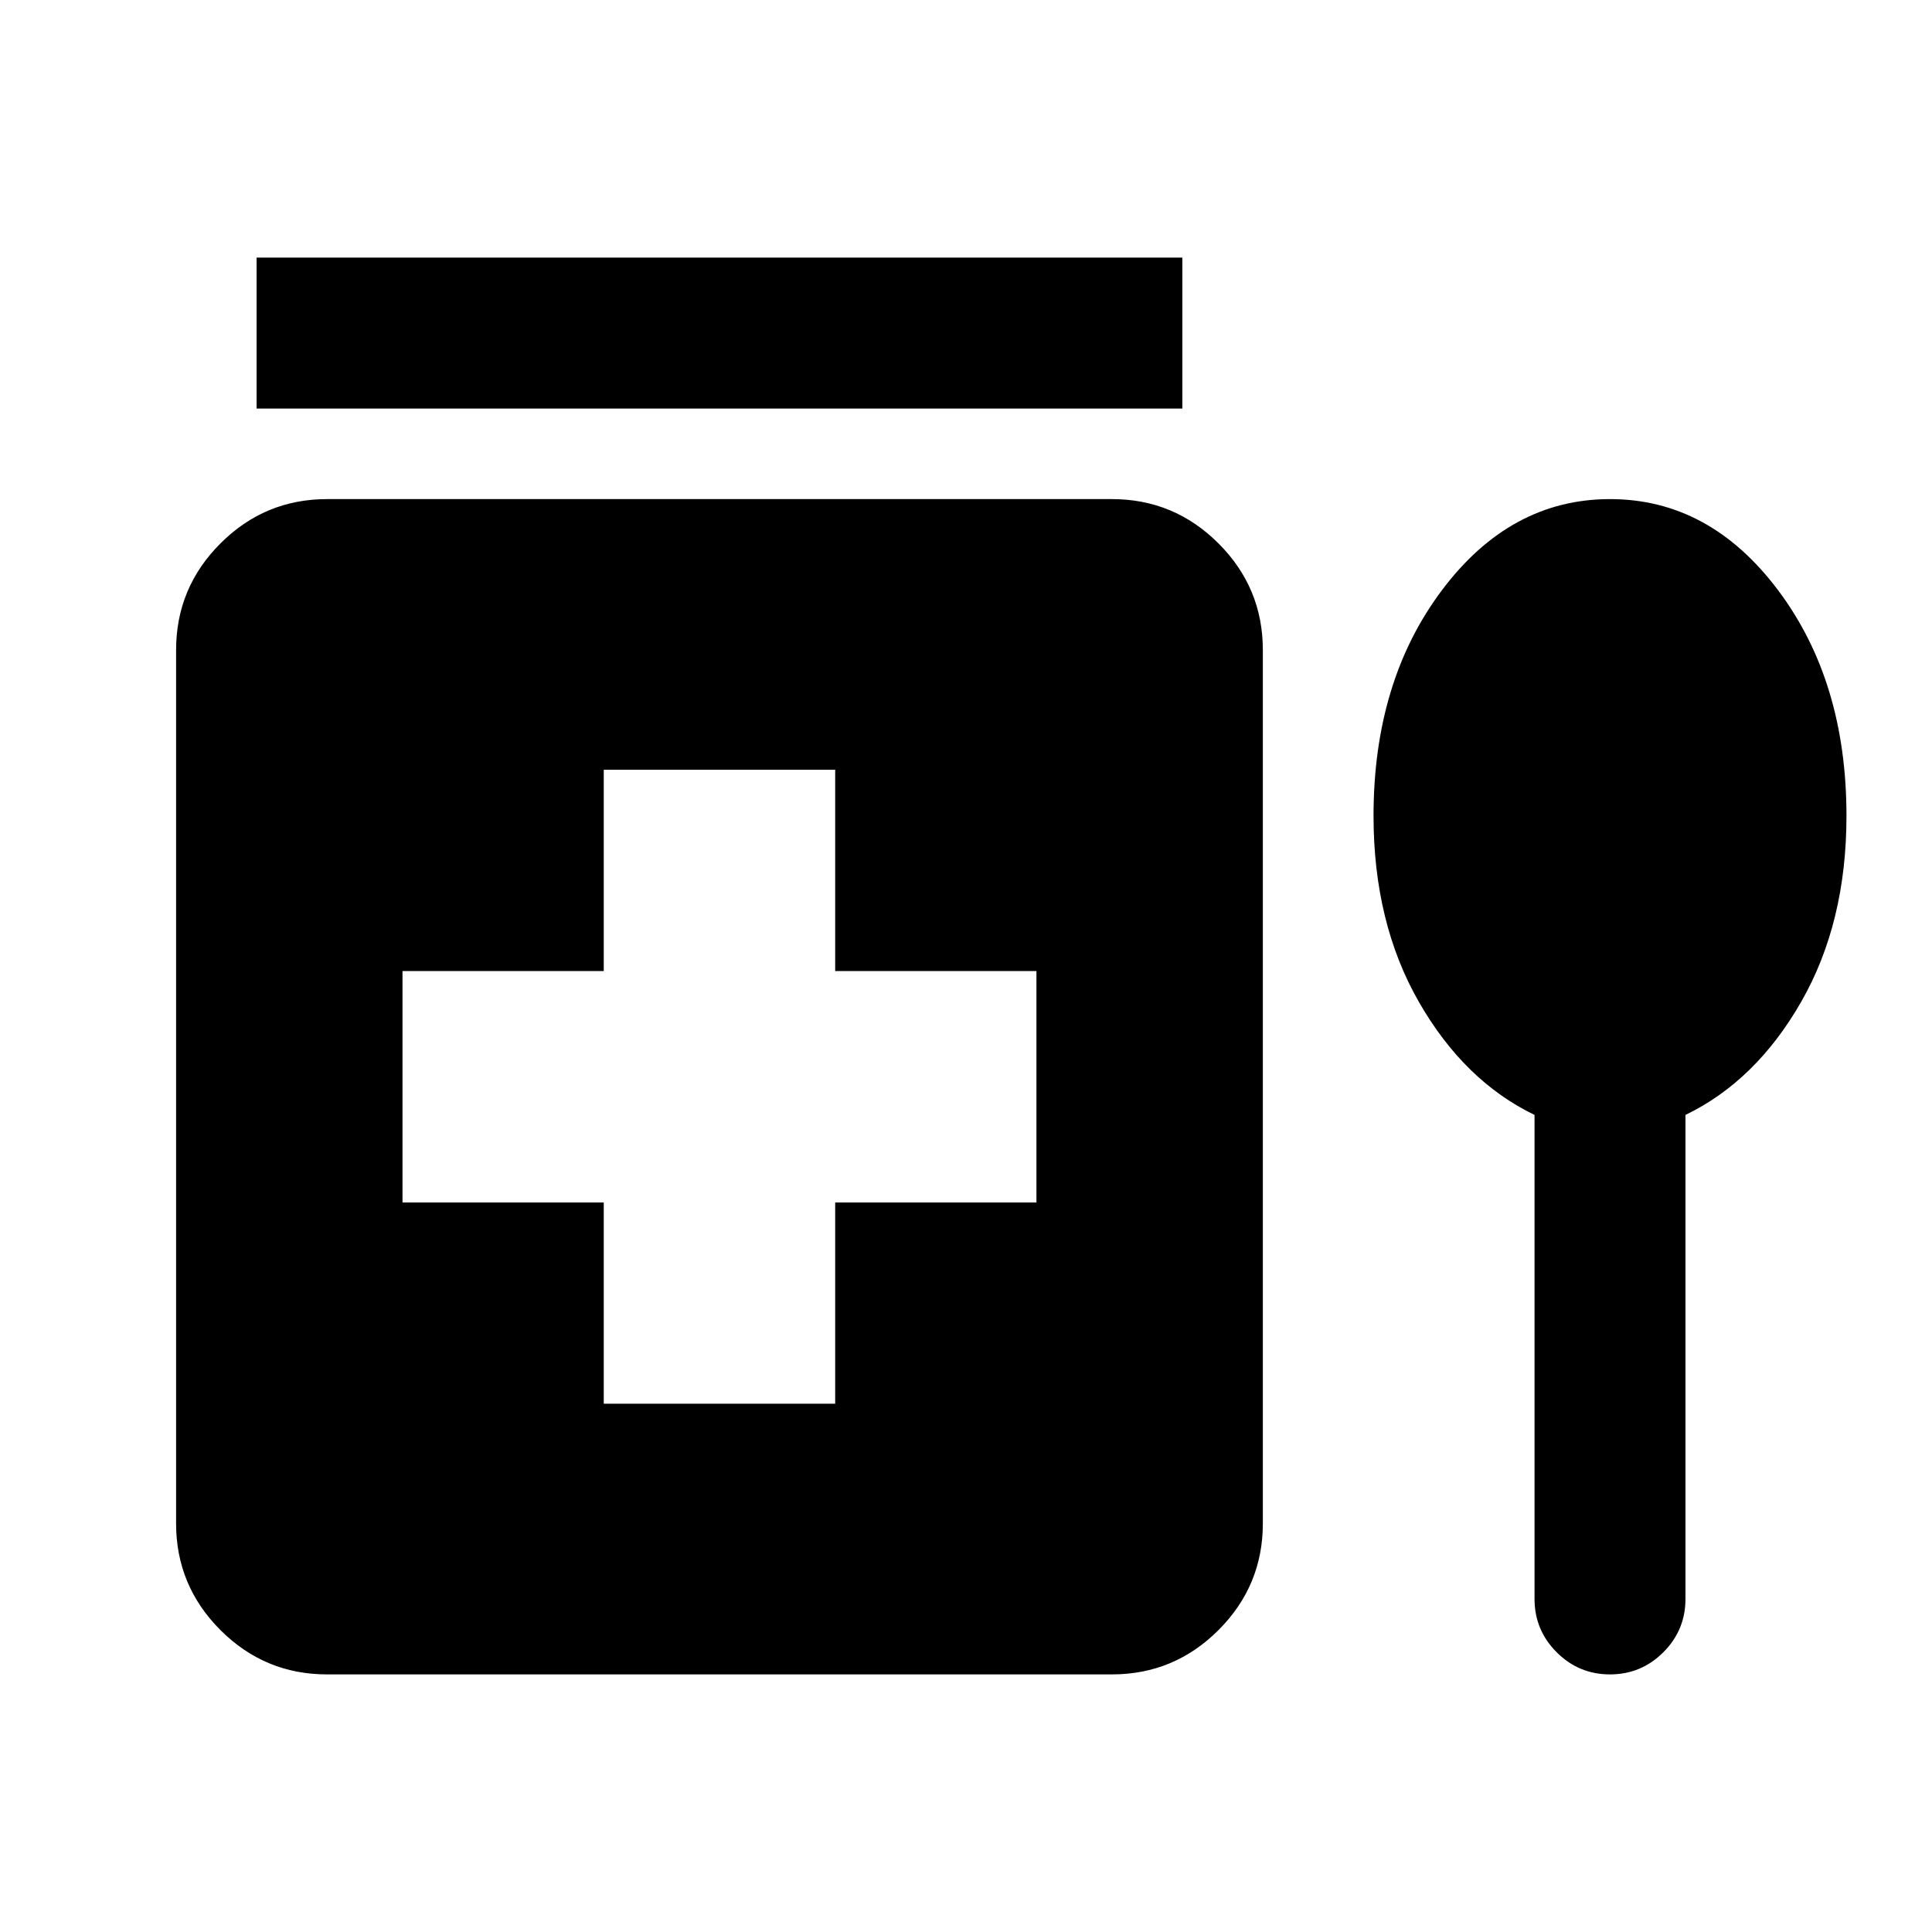 <svg xmlns="http://www.w3.org/2000/svg" height="24" viewBox="0 -960 960 960" width="24"><path d="M127.5-757v-75h460v75h-460ZM300-262.5h115v-100h100v-115H415v-100H300v100H200v115h100v100ZM162.5-128q-30.94 0-52.97-22.03Q87.5-172.06 87.5-203v-434q0-30.94 22.03-52.97Q131.56-712 162.5-712h390q30.94 0 52.97 22.03Q627.5-667.94 627.5-637v434q0 30.94-22.03 52.97Q583.44-128 552.5-128h-390Zm600-278q-35-16.91-57.5-56.21-22.5-39.29-22.5-92.41 0-66.88 34-112.13T800-712q49.5 0 83.5 45.25t34 112.13q0 53.12-22.5 92.41-22.5 39.3-57.5 56.21v240.5q0 15.5-11 26.5T800-128q-15.5 0-26.5-11t-11-26.5V-406Z"/></svg>